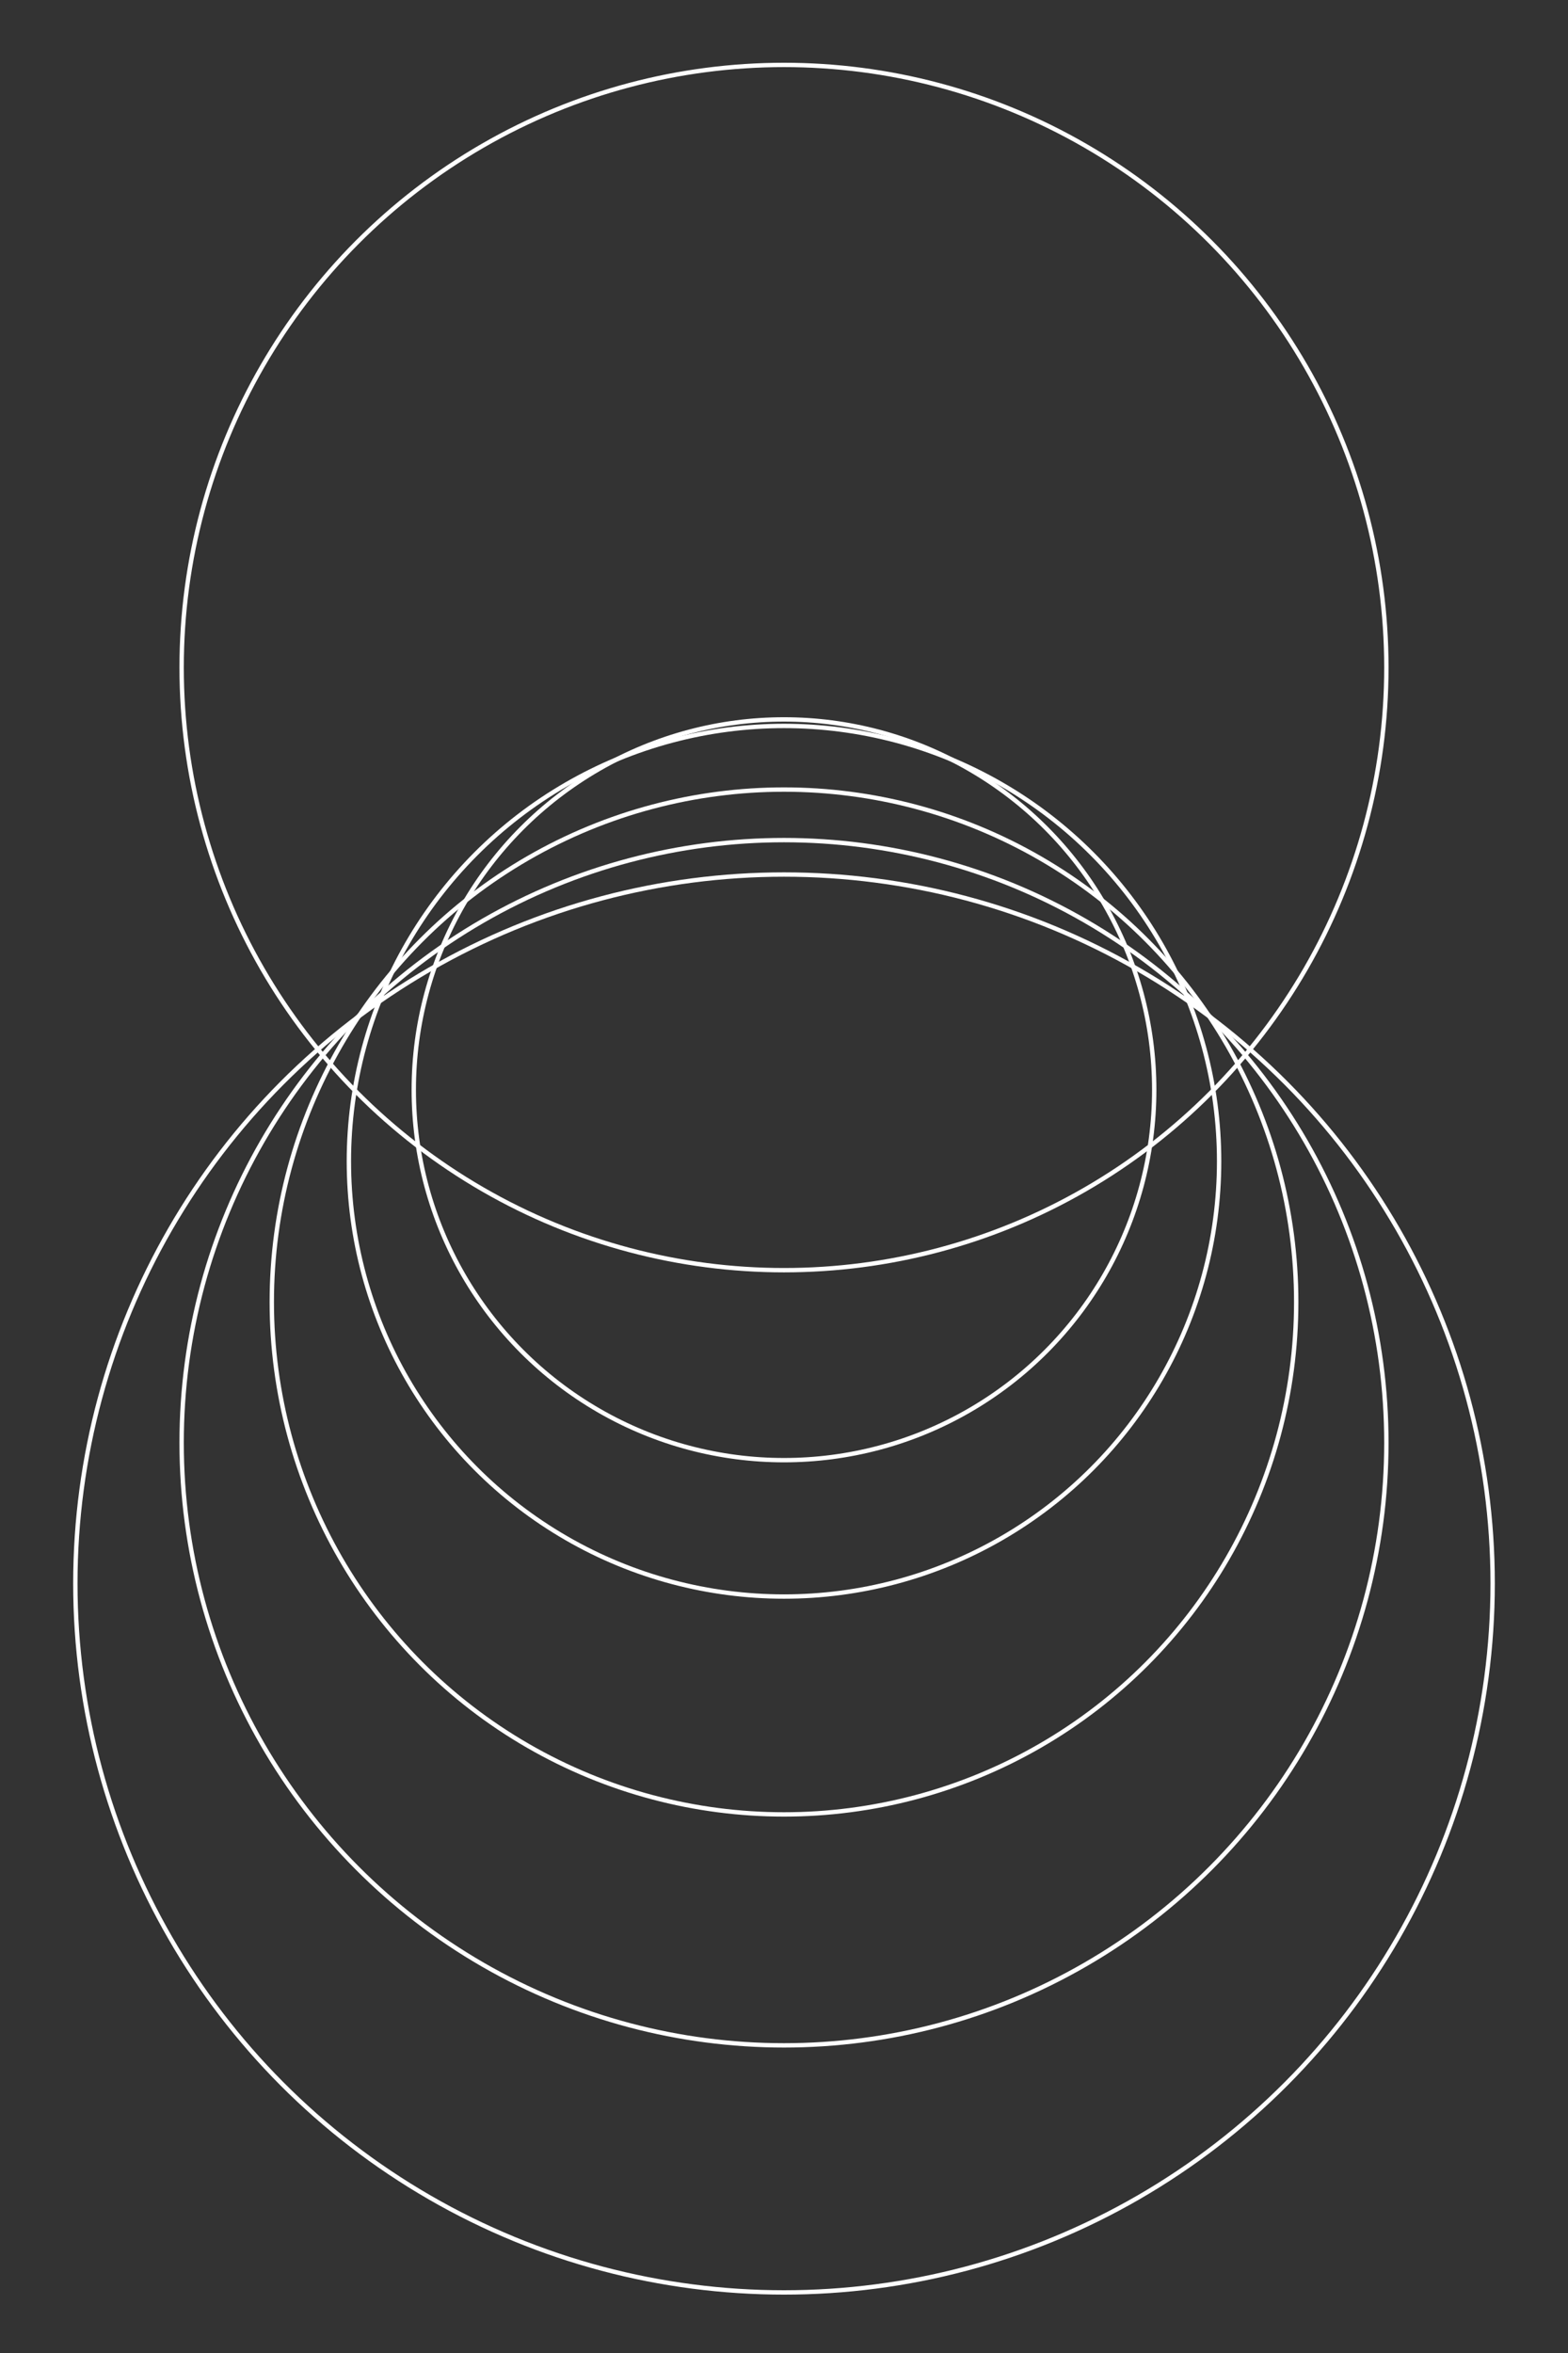 <?xml version="1.0" encoding="utf-8"?>
<!-- Generator: Adobe Illustrator 19.1.0, SVG Export Plug-In . SVG Version: 6.00 Build 0)  -->
<svg version="1.1" xmlns="http://www.w3.org/2000/svg" xmlns:xlink="http://www.w3.org/1999/xlink" x="0px" y="0px"
	 viewBox="0 0 360 540" style="enable-background:new 0 0 360 540;" xml:space="preserve">
<rect x="0" y="0" width="360" height="540" fill="#333333" stroke="none"/>
<style type="text/css">
	.st0{display:none;}
	.st1{display:inline;fill:#666766;}
	.st2{fill:none;stroke:#000000;stroke-miterlimit:10;}
	.st3{fill:none;stroke:#CCCCCC;stroke-miterlimit:10;}
	.st4{fill:#CCCCCC;}
	.st5{fill:none;stroke:#CCCCCC;stroke-width:3;stroke-miterlimit:10;}
	.st6{fill:none;stroke:#CCCCCC;stroke-width:2;stroke-miterlimit:10;}
	.st7{fill:none;stroke:#FFFFFF;stroke-width:7;stroke-miterlimit:10;}
	.st8{fill:none;stroke:#FFFFFF;stroke-miterlimit:10;}
	.st9{fill:#FFFFFF;}
	.st10{fill:none;}
	.st11{fill:none;stroke:#CCCCCC;stroke-miterlimit:10;stroke-dasharray:12,12;}
	.st12{clip-path:url(#SVGID_2_);fill:none;stroke:#CCCCCC;stroke-miterlimit:10;}
	.st13{clip-path:url(#SVGID_2_);fill:none;stroke:#CCCCCC;stroke-width:7;stroke-miterlimit:10;}
	.st14{clip-path:url(#SVGID_2_);}
	.st15{clip-path:url(#SVGID_2_);fill:#CCCCCC;}
	.st16{clip-path:url(#SVGID_2_);fill:none;stroke:#CCCCCC;stroke-miterlimit:10;stroke-dasharray:12,12;}
	.st17{fill:#010101;stroke:#FFFFFF;stroke-width:2;stroke-miterlimit:10;}
	.st18{fill:#010101;}
	.st19{fill:none;stroke:#FFFFFF;stroke-width:2;stroke-miterlimit:10;}
	.st20{fill:none;stroke:#CCCCCC;stroke-width:2;stroke-miterlimit:10;stroke-dasharray:12;}
	.st21{fill:none;stroke:#CCCCCC;stroke-width:7;stroke-miterlimit:10;}
	.st22{clip-path:url(#SVGID_4_);fill:none;stroke:#FFFFFF;stroke-miterlimit:10;}
	.st23{clip-path:url(#SVGID_4_);}
	.st24{fill:none;stroke:#000000;stroke-width:7;stroke-miterlimit:10;}
	.st25{clip-path:url(#SVGID_6_);}
	.st26{fill:none;stroke:#FFFFFF;stroke-miterlimit:10;stroke-dasharray:12,12;}
</style>
<g id="Layer_4" class="st0">
</g>
<g id="Layer_1">
	<g>
		<circle class="st8" cx="180" cy="363.4" r="162.7"/>
		<circle class="st8" cx="180" cy="331.1" r="138.3"/>
		<circle class="st8" cx="180" cy="298.8" r="117.6"/>
		<circle class="st8" cx="180" cy="266.5" r="99.9"/>
		<circle class="st8" cx="180" cy="153.2" r="138.3"/>
		<circle class="st8" cx="180" cy="250.1" r="85"/>
	</g>
</g>
<g id="Layer_2">
</g>
<g id="Layer_3">
</g>
<g id="Layer_5">
</g>
<g id="Layer_6">
</g>
</svg>
